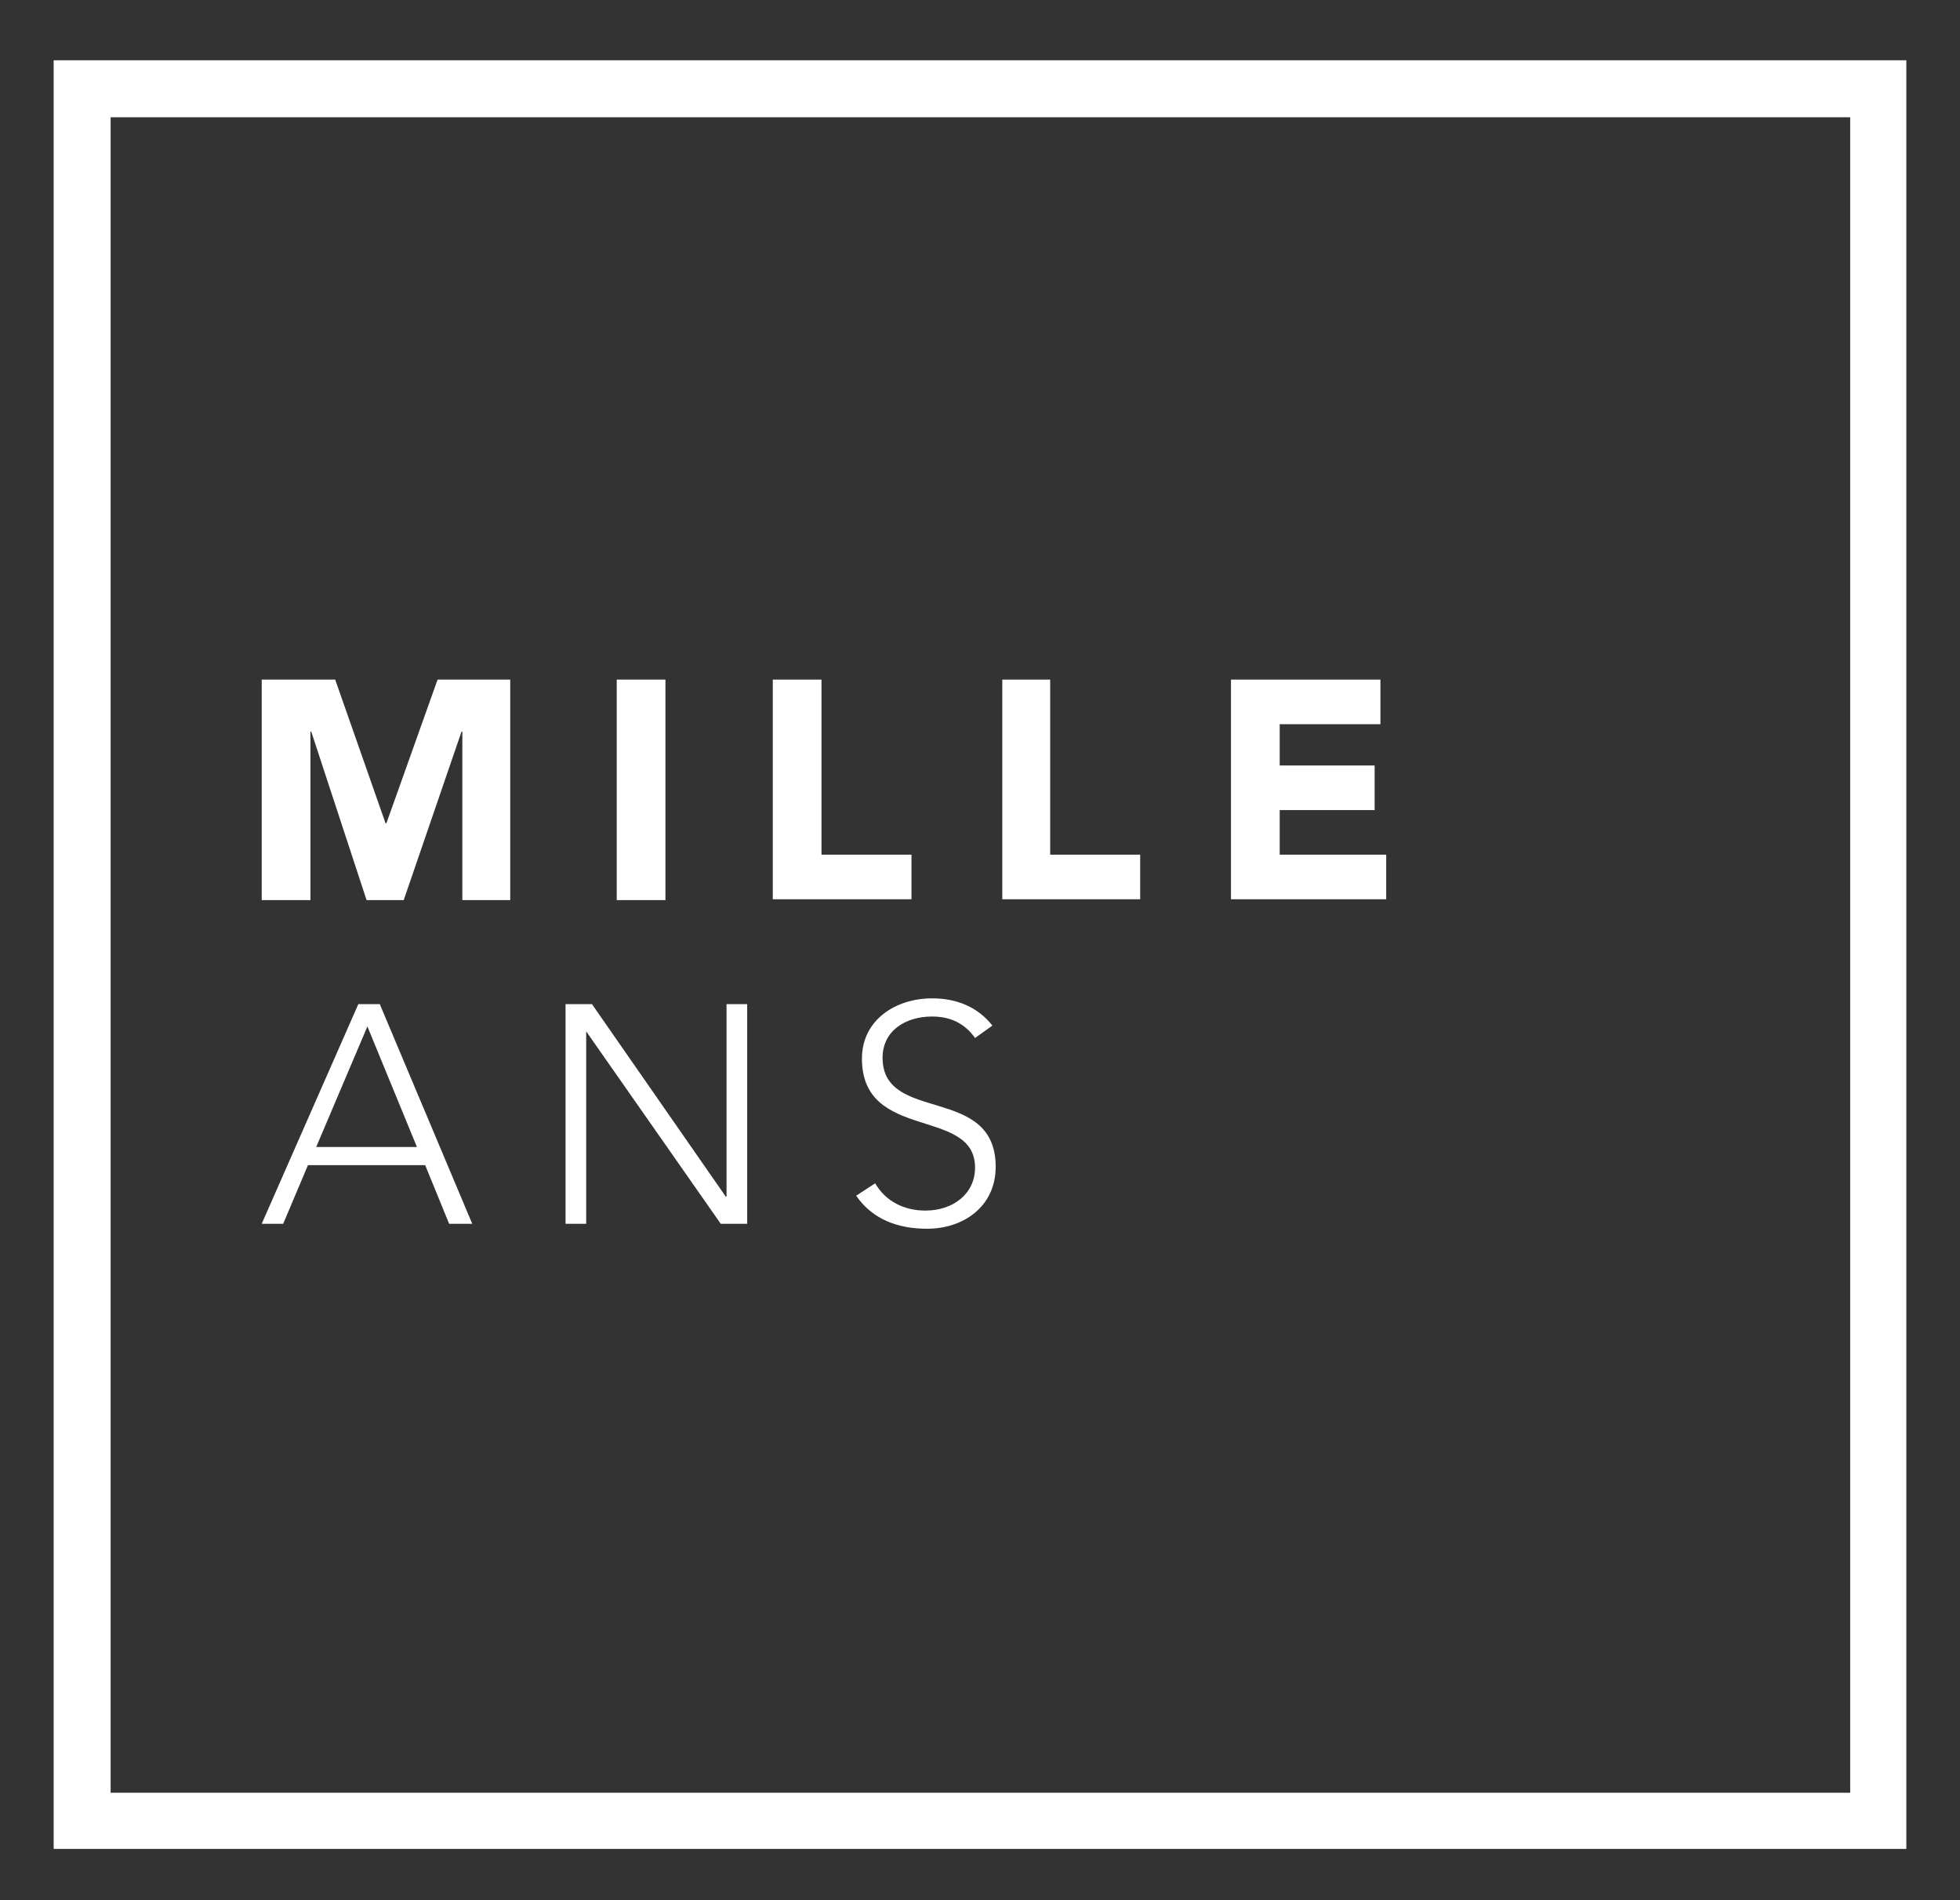 <?xml version="1.0" encoding="utf-8"?>
<!-- Generator: Adobe Illustrator 17.1.0, SVG Export Plug-In . SVG Version: 6.00 Build 0)  -->
<!DOCTYPE svg PUBLIC "-//W3C//DTD SVG 1.1//EN" "http://www.w3.org/Graphics/SVG/1.1/DTD/svg11.dtd">
<svg version="1.1" id="Calque_1" xmlns="http://www.w3.org/2000/svg" xmlns:xlink="http://www.w3.org/1999/xlink" x="0px" y="0px"
	 viewBox="0 0 237.4 230.1" enable-background="new 0 0 237.4 230.1" xml:space="preserve">
<rect x="0" y="0" width="237.4" height="230.1" fill="#333333" stroke="none"/>
<path fill="#FFFFFF" d="M230.9,223.9H6.5V7.3h224.4V223.9z M13.4,217.1h210.7V14.2H13.4V217.1z"/>
<g>
	<g>
		<path fill="#FFFFFF" d="M31.7,82.3h8.9l6.1,17.4h0.1L53,82.3h8.8V109H56V88.6h-0.1l-7,20.4h-4.5l-6.7-20.4h-0.1V109h-5.9V82.3z"/>
		<path fill="#FFFFFF" d="M74.7,82.3h5.9V109h-5.9V82.3z"/>
		<path fill="#FFFFFF" d="M93.6,82.3h5.9v21.2h10.9v5.4H93.6V82.3z"/>
		<path fill="#FFFFFF" d="M121.3,82.3h5.9v21.2h10.9v5.4h-16.7V82.3z"/>
		<path fill="#FFFFFF" d="M149.1,82.3h18.1v5.4h-12.2v5h11.5v5.4h-11.5v5.4h12.9v5.4h-18.8V82.3z"/>
	</g>
	<g>
		<path fill="#FFFFFF" d="M43.4,121.6h2.6l11.2,26.6h-2.8l-2.9-7.1H37.3l-3,7.1h-2.6L43.4,121.6z M44.5,124.3l-6.2,14.6h12.2
			L44.5,124.3z"/>
		<path fill="#FFFFFF" d="M68.5,121.6h3.2l16.2,23.3H88v-23.3h2.5v26.6h-3.2L71,124.9H71v23.3h-2.5V121.6z"/>
		<path fill="#FFFFFF" d="M106,143.3c1.3,2.2,3.5,3.3,6.1,3.3c3.3,0,6-2,6-5.2c0-7.4-13.7-3.1-13.7-13.2c0-4.7,4.1-7.3,8.5-7.3
			c2.9,0,5.5,1,7.3,3.3l-2.1,1.5c-1.2-1.7-2.9-2.6-5.2-2.6c-3.2,0-6,1.7-6,5c0,8,13.7,3.2,13.7,13.2c0,4.8-3.9,7.5-8.3,7.5
			c-3.5,0-6.6-1.1-8.6-4L106,143.3z"/>
	</g>
</g>
</svg>
